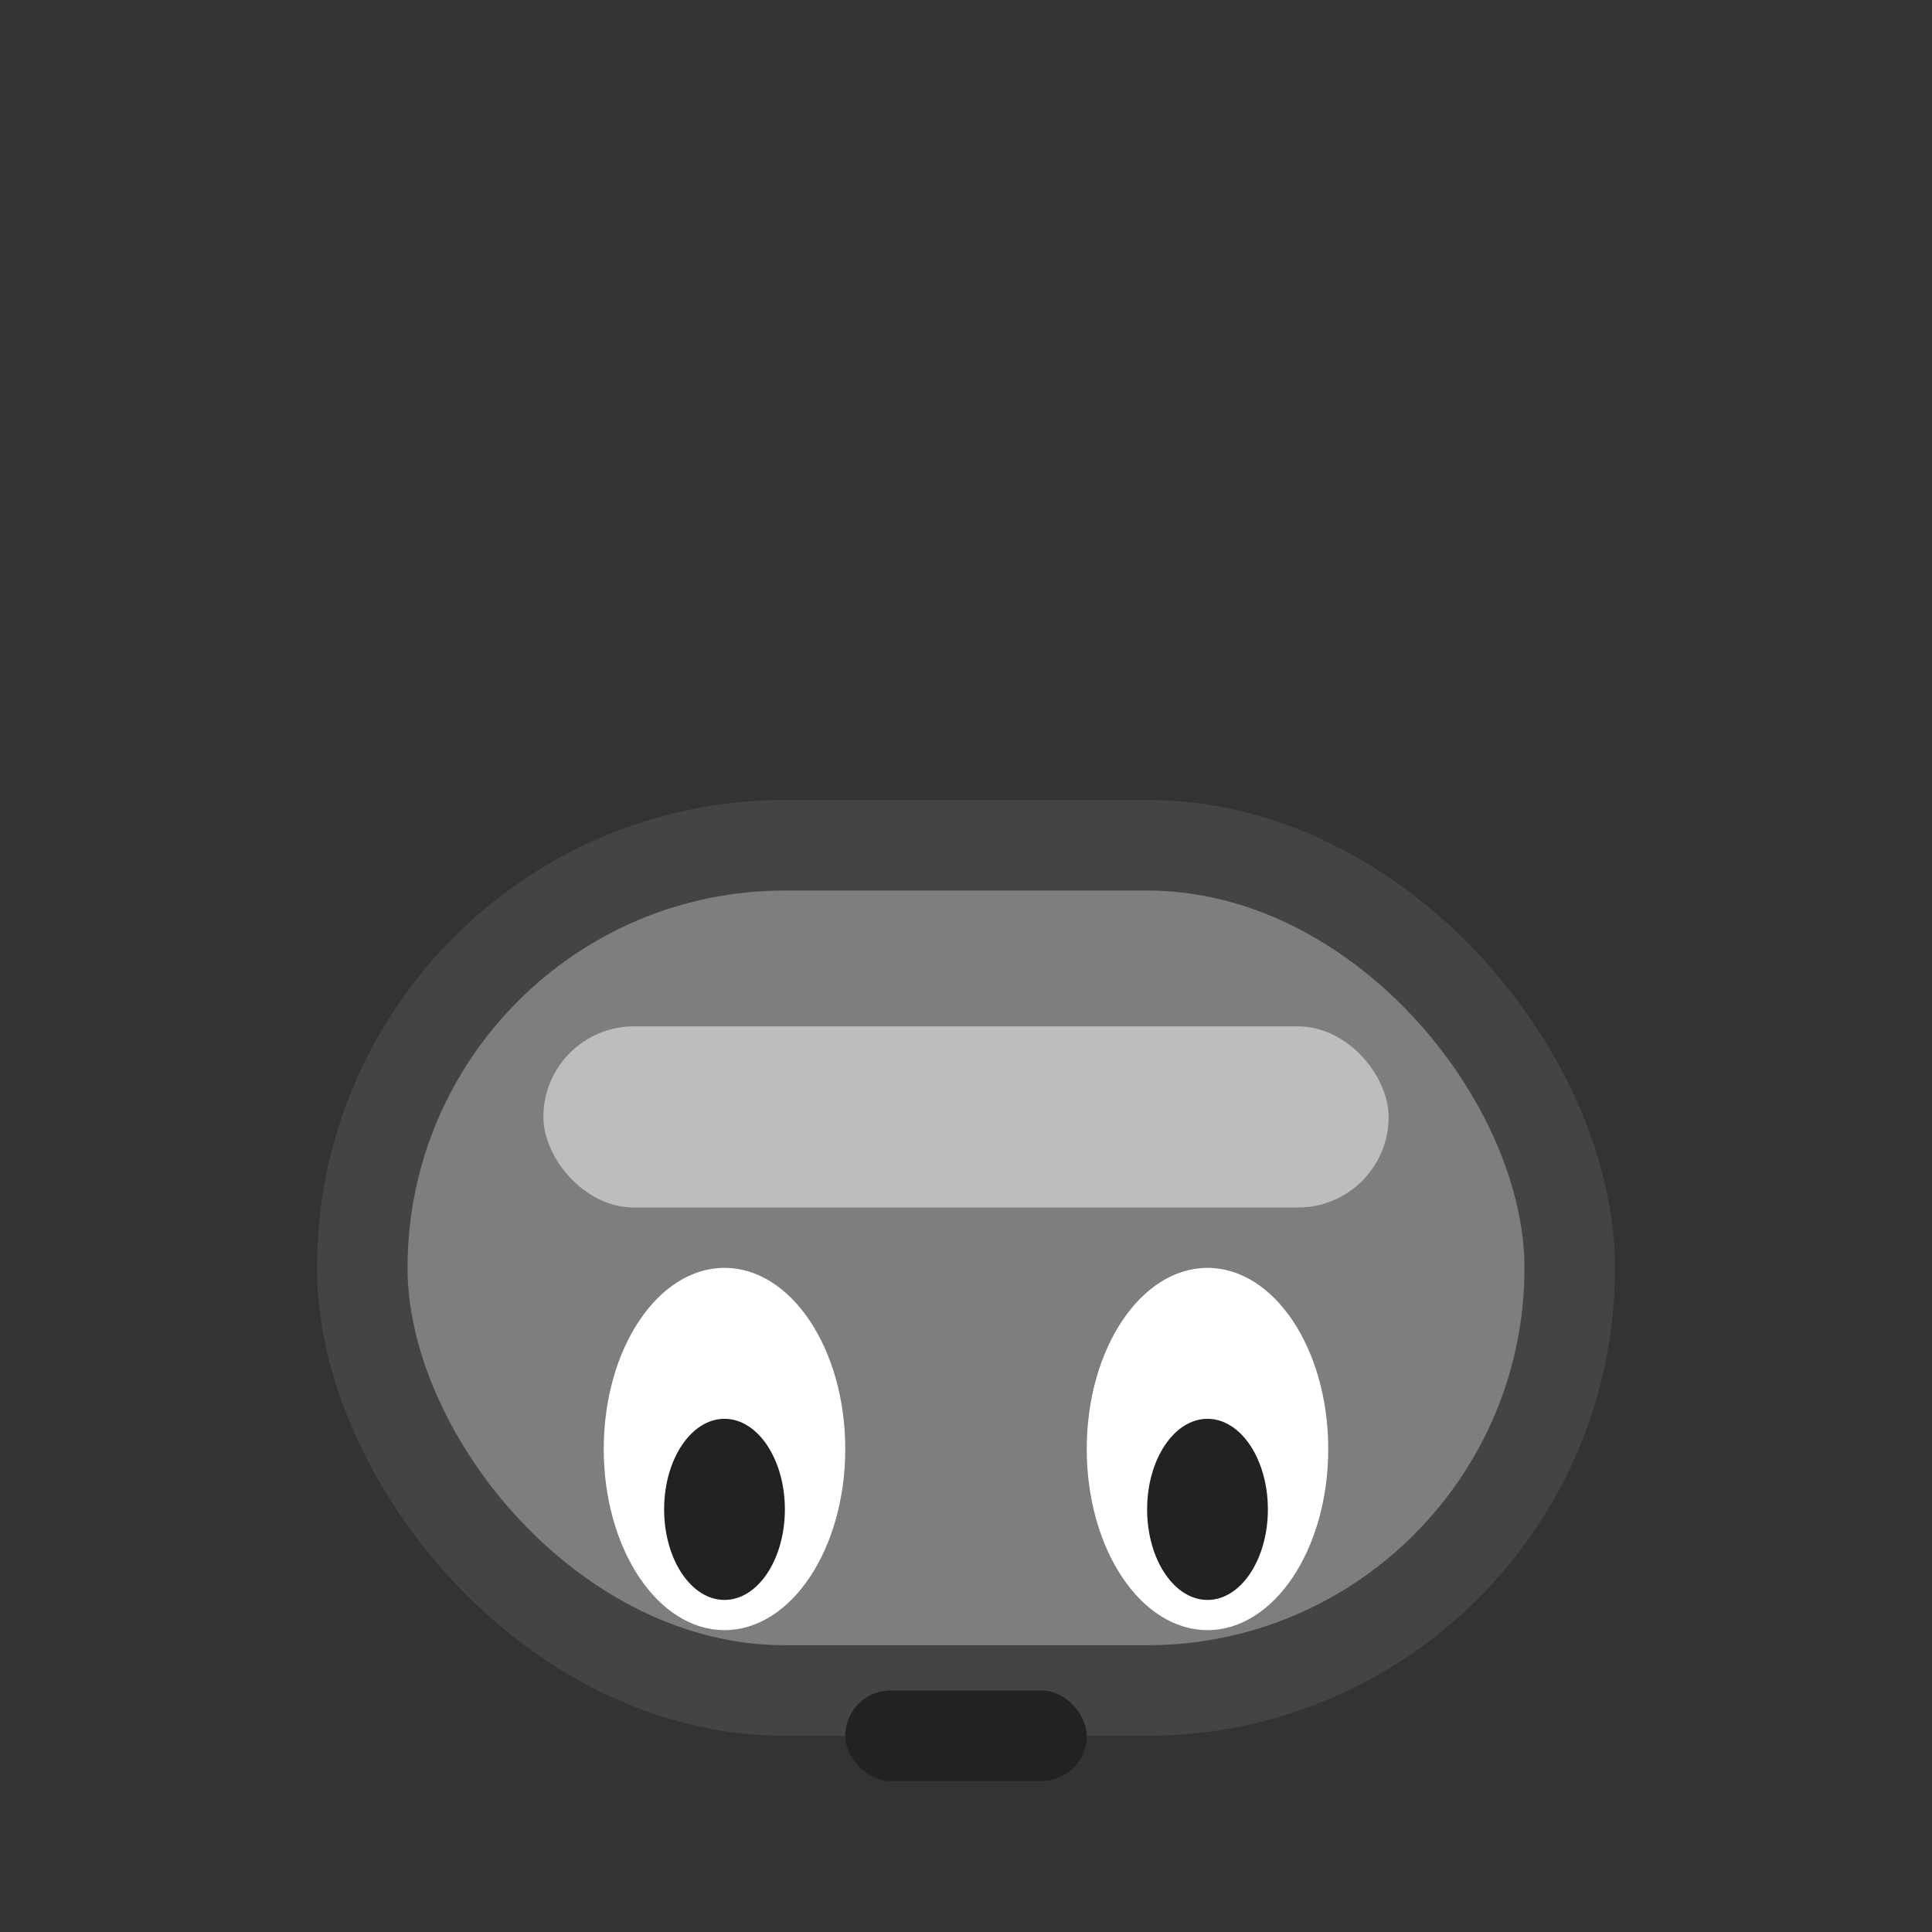 <svg width="64" height="64" xmlns="http://www.w3.org/2000/svg">
  <rect width="100%" height="100%" fill="#333333" stroke="none"/>
  <rect x="12" y="28" width="40" height="28" rx="14" fill="#7e7e7e" stroke="#444" stroke-width="3"/>
  <ellipse cx="24" cy="48" rx="4" ry="6" fill="#fff"/>
  <ellipse cx="40" cy="48" rx="4" ry="6" fill="#fff"/>
  <ellipse cx="24" cy="50" rx="2" ry="3" fill="#222"/>
  <ellipse cx="40" cy="50" rx="2" ry="3" fill="#222"/>
  <rect x="28" y="56" width="8" height="3" rx="1.5" fill="#222"/>
  <rect x="18" y="34" width="28" height="6" rx="3" fill="#bdbdbd"/>
</svg>
